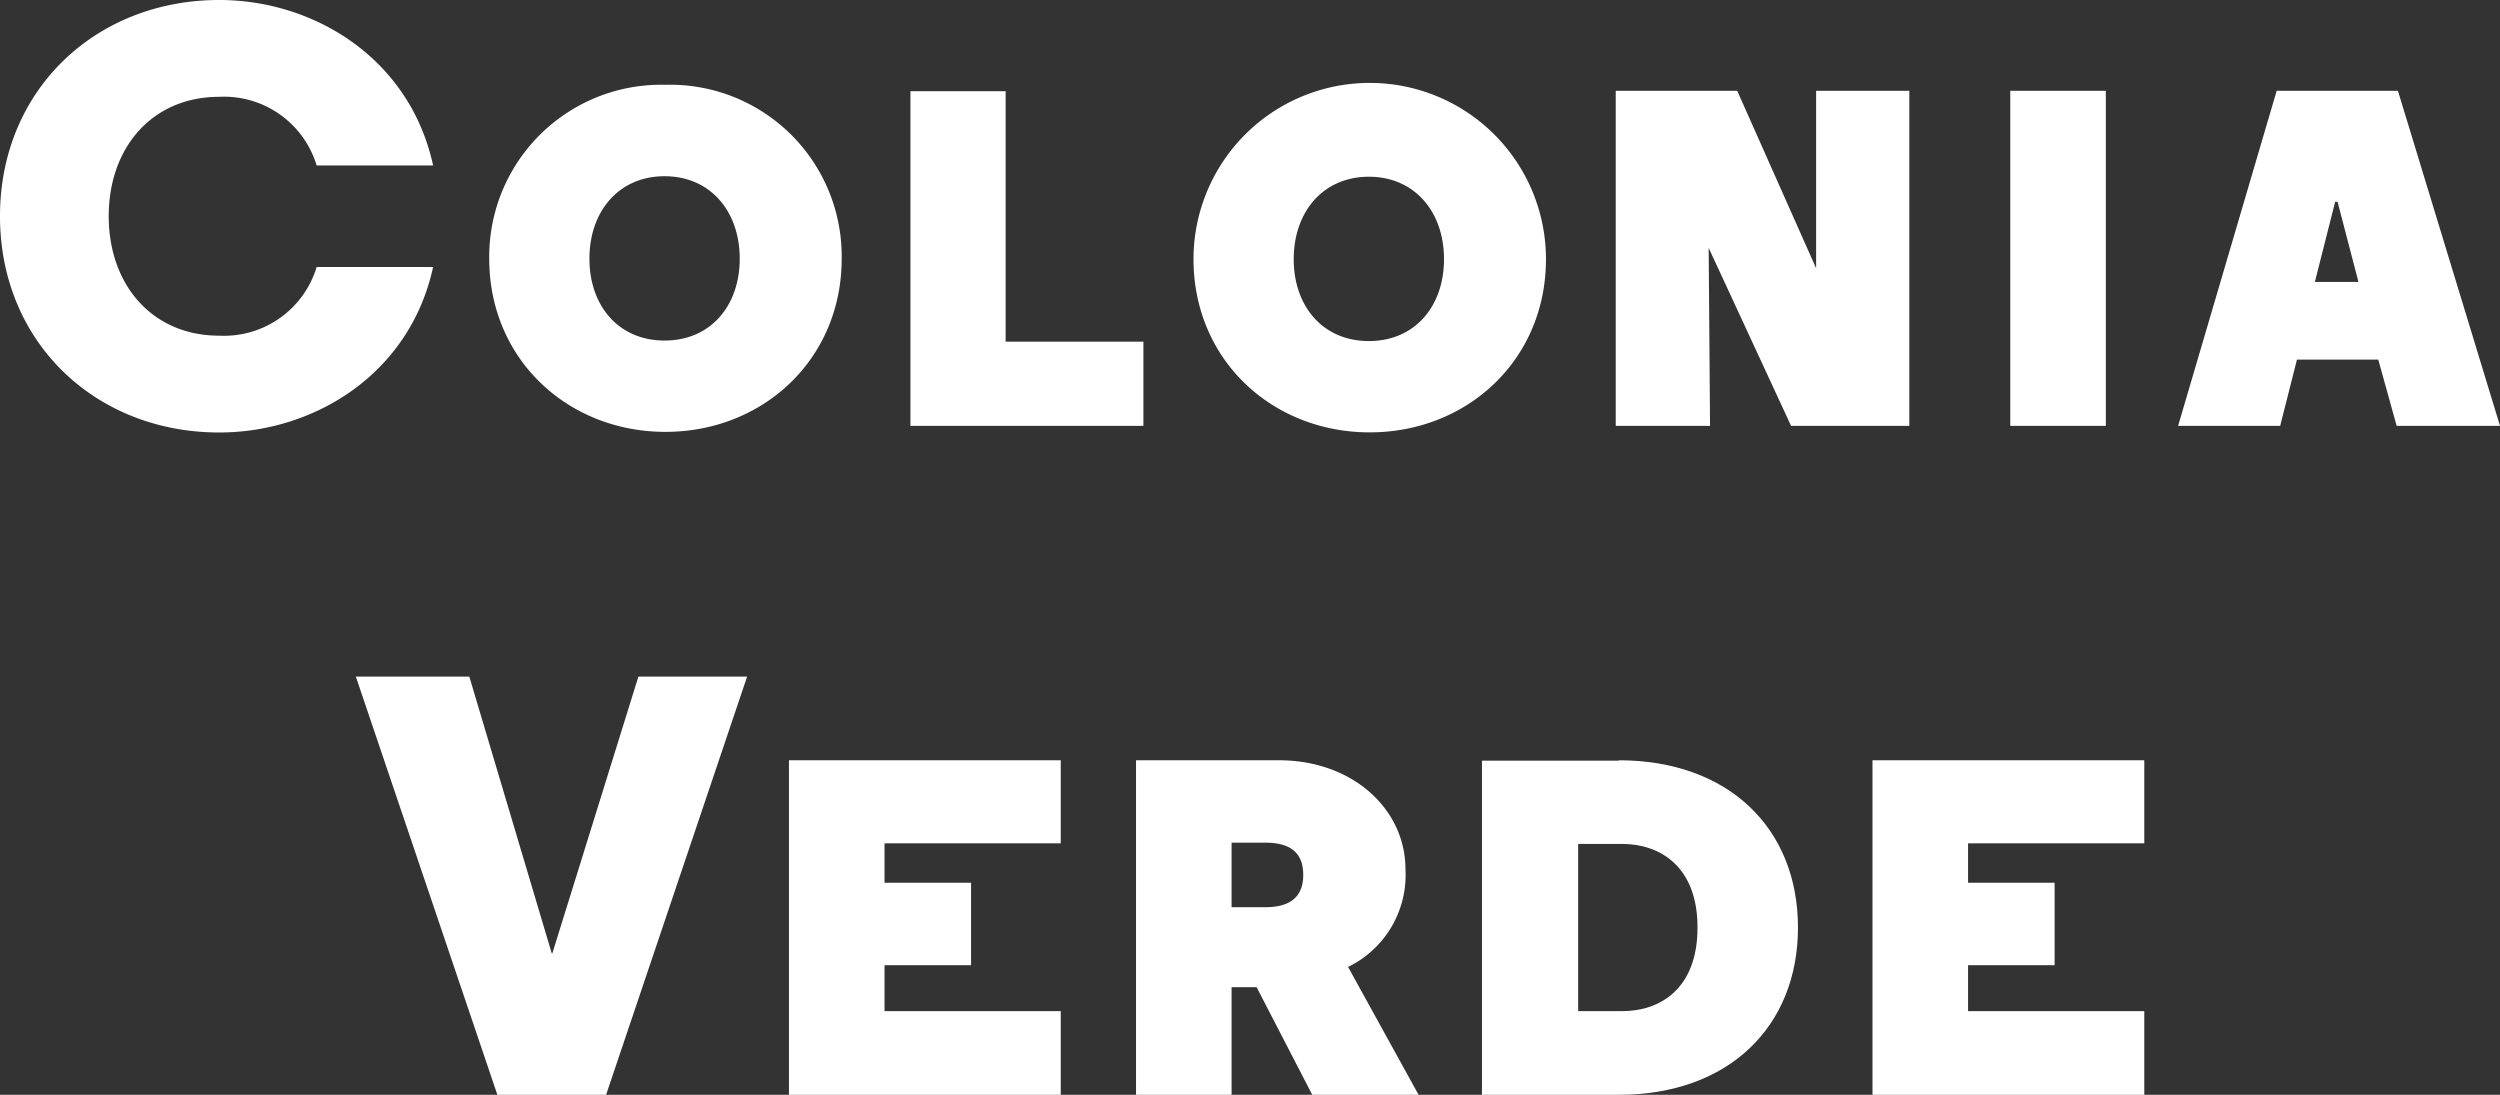 <svg xmlns="http://www.w3.org/2000/svg" viewBox="0 0 199.6 87.41"><rect x="0" y="0" width="199.6" height="87.41" fill="#333333" stroke="none"/><defs><style>.cls-1{fill:#fff;}</style></defs><title>logo_modern</title><g id="Layer_2" data-name="Layer 2"><g id="Layer_1-2" data-name="Layer 1"><polygon class="cls-1" points="171.2 67.33 171.2 60.7 149.5 60.7 149.5 87.41 171.2 87.41 171.2 80.73 157.13 80.73 157.13 77.06 164.04 77.06 164.04 70.48 157.13 70.48 157.13 67.33 171.2 67.33"/><polygon class="cls-1" points="62.99 87.41 84.69 87.41 84.69 80.73 70.62 80.73 70.62 77.06 77.53 77.06 77.53 70.48 70.62 70.48 70.62 67.33 84.69 67.33 84.69 60.7 62.99 60.7 62.99 87.41"/><polygon class="cls-1" points="44.1 76.11 44.05 76.11 37.47 54.02 28.41 54.02 39.71 87.41 48.39 87.41 59.65 54.02 50.97 54.02 44.1 76.11"/><path class="cls-1" d="M0,17.26C0,27.33,7.63,34.53,17.5,34.53c7.59,0,15.22-4.67,17.08-13.21h-9.3A7.72,7.72,0,0,1,17.5,26.8c-5.34,0-8.82-4.05-8.82-9.54s3.48-9.53,8.82-9.53a7.72,7.72,0,0,1,7.78,5.48h9.3C32.72,4.67,25.09,0,17.5,0,7.63,0,0,7.2,0,17.26m39.06,3.39c0,8.06,6.3,13.83,14.07,13.83S67.2,28.71,67.2,20.65A13.7,13.7,0,0,0,53.13,6.77,13.73,13.73,0,0,0,39.06,20.65m20,0c0,3.77-2.33,6.54-6,6.54s-6-2.77-6-6.54,2.34-6.58,6-6.58,6,2.81,6,6.58M91.29,34V27.28h-11v-20H72.69V34Zm4-13.31c0,8.06,6.3,13.83,14.07,13.83s14.07-5.77,14.07-13.83a14.07,14.07,0,0,0-28.14,0m20,0c0,3.77-2.33,6.54-6,6.54s-6-2.77-6-6.54,2.34-6.58,6-6.58,6,2.81,6,6.58m21.13-.9L143,34h9.44V7.25H145V21.42L138.7,7.25H129V34h7.53ZM160.5,34h7.63V7.25H160.5Zm29.38-5.29L191.35,34h8.25L191.45,7.25h-9.68L173.9,34h8.15l1.34-5.29Zm-3.44-12.6h.19l1.67,6.4h-3.48Z"/><path class="cls-1" d="M129.48,80.73H126V67.38h3.53c2.86,0,6,1.67,6,6.67s-3.1,6.68-6,6.68m-.24-20H118.32V87.41h10.92c8.77,0,14.31-5.44,14.31-13.36S138,60.7,129.24,60.7"/><path class="cls-1" d="M101.05,72.43H98.33V67.28h2.72c2.43,0,3,1.24,3,2.58s-.62,2.57-3,2.57m11.16-3.05c0-4.72-4.15-8.68-10.11-8.68H90.7V87.41h7.63V78.82h2l4.44,8.59h8.49L107.63,77.2a8.16,8.16,0,0,0,4.58-7.82"/></g></g></svg>